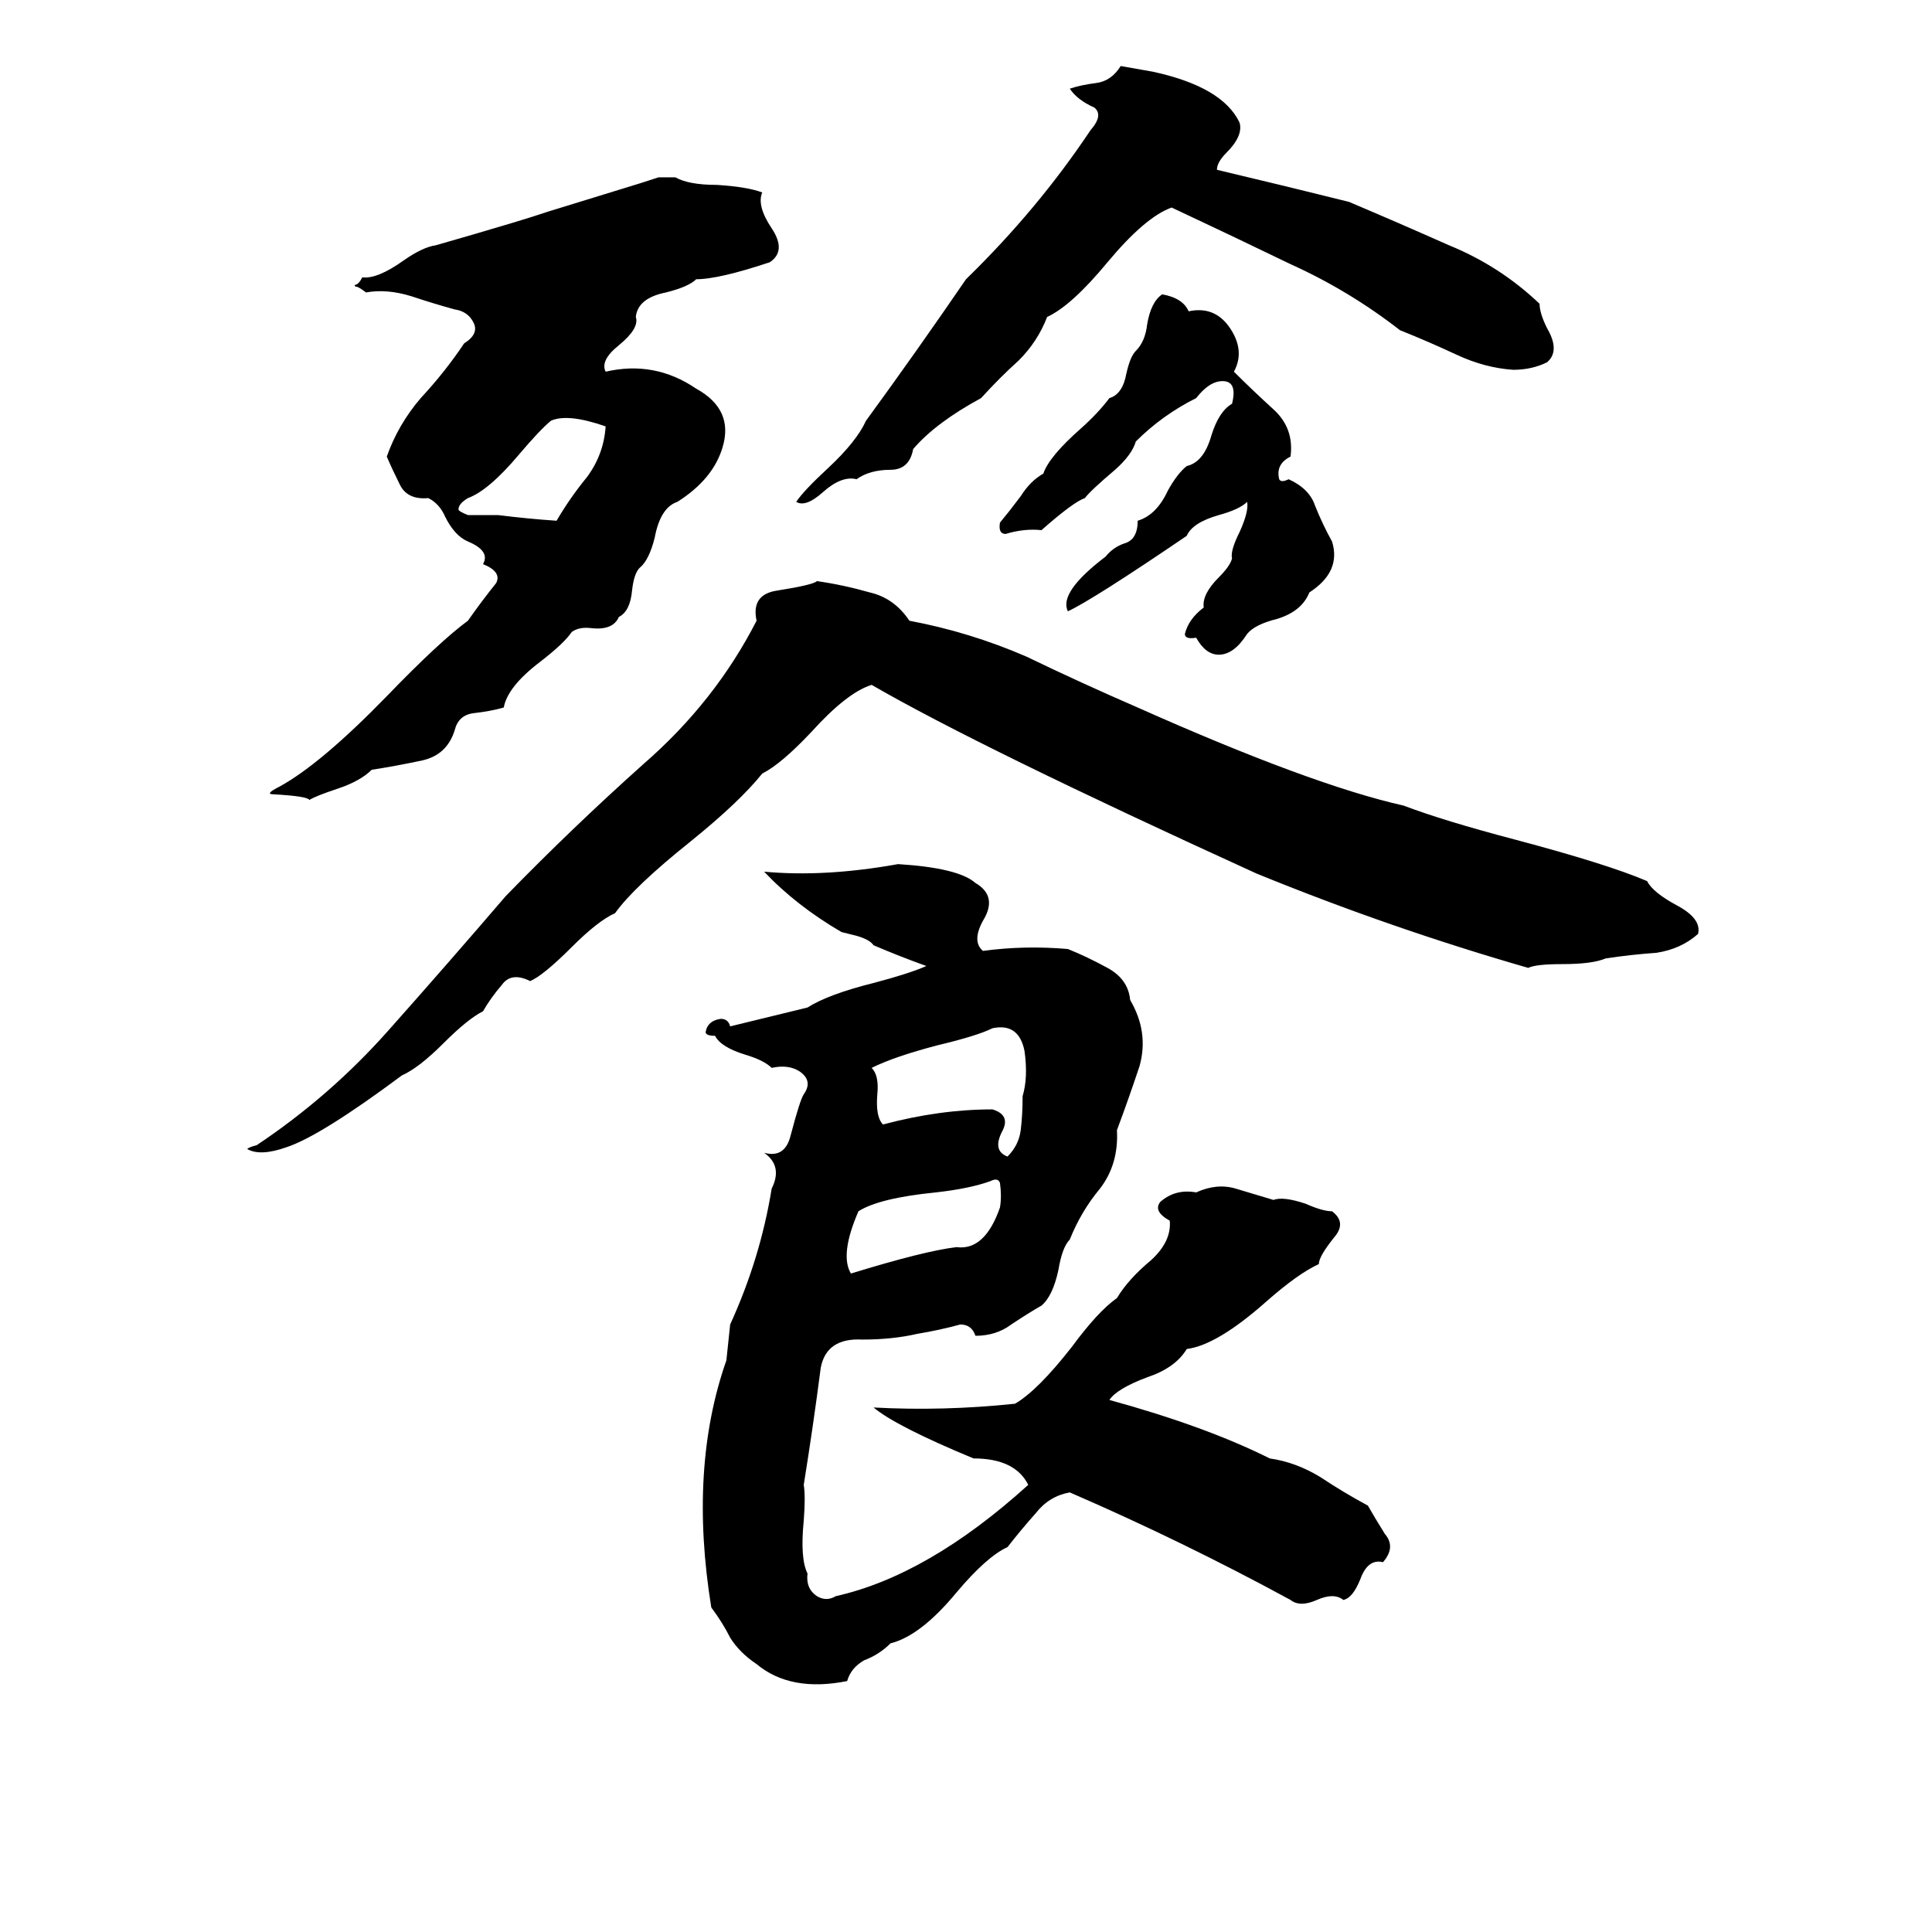 <svg xmlns="http://www.w3.org/2000/svg" viewBox="0 -800 1024 1024">
	<path fill="#000000" d="M594 -765L611 -762Q648 -754 657 -735Q659 -728 650 -719Q645 -714 645 -710Q683 -701 715 -693Q741 -682 768 -670Q795 -659 816 -639Q816 -634 820 -626Q827 -614 820 -608Q812 -604 802 -604Q787 -605 772 -612Q757 -619 742 -625Q715 -646 684 -660Q653 -675 621 -690Q607 -685 587 -661Q568 -638 555 -632Q550 -619 540 -609Q530 -600 520 -589Q496 -576 484 -562Q482 -551 472 -551Q461 -551 454 -546Q446 -548 436 -539Q427 -531 422 -534Q426 -540 439 -552Q454 -566 459 -577Q486 -614 512 -652Q550 -689 578 -731Q585 -739 580 -743Q571 -747 567 -753Q573 -755 581 -756Q589 -757 594 -765ZM349 -706H358Q365 -702 380 -702Q396 -701 404 -698Q401 -691 409 -679Q417 -667 408 -661Q381 -652 369 -652Q365 -648 353 -645Q338 -642 337 -632Q339 -626 328 -617Q318 -609 321 -603Q347 -609 369 -594Q389 -583 383 -563Q378 -546 359 -534Q350 -531 347 -515Q344 -503 339 -499Q336 -496 335 -487Q334 -476 328 -473Q325 -466 314 -467Q307 -468 303 -465Q299 -459 286 -449Q269 -436 267 -425Q260 -423 251 -422Q243 -421 241 -413Q237 -400 224 -397Q210 -394 197 -392Q191 -386 179 -382Q167 -378 164 -376Q163 -378 145 -379Q140 -379 148 -383Q170 -395 205 -431Q233 -460 248 -471Q255 -481 263 -491Q266 -497 256 -501Q260 -508 248 -513Q241 -516 236 -526Q233 -533 227 -536Q216 -535 212 -543Q208 -551 205 -558Q211 -575 223 -589Q236 -603 246 -618Q254 -623 251 -629Q248 -635 241 -636Q230 -639 218 -643Q205 -647 194 -645Q190 -648 189 -648Q188 -648 188 -649Q190 -649 192 -653Q200 -652 214 -662Q224 -669 231 -670Q252 -676 272 -682Q282 -685 291 -688L330 -700Q340 -703 349 -706ZM616 -644Q627 -642 630 -635Q644 -638 652 -626Q660 -614 654 -603Q664 -593 675 -583Q686 -573 684 -558Q676 -554 678 -546Q679 -544 683 -546Q694 -541 697 -532Q701 -522 706 -513Q711 -497 694 -486Q690 -476 677 -472Q665 -469 661 -464Q654 -453 646 -453Q639 -453 634 -462Q628 -461 628 -464Q630 -472 638 -478Q637 -485 646 -494Q652 -500 653 -504Q652 -508 657 -518Q662 -529 661 -534Q657 -530 646 -527Q632 -523 629 -516Q579 -482 566 -476Q561 -486 586 -505Q590 -510 596 -512Q603 -514 603 -524Q613 -527 619 -540Q624 -549 629 -553Q638 -555 642 -569Q646 -582 653 -586Q656 -598 648 -598Q641 -598 634 -589Q616 -580 602 -566Q600 -559 591 -551Q578 -540 575 -536Q569 -534 552 -519Q543 -520 533 -517Q529 -517 530 -523Q535 -529 541 -537Q546 -545 553 -549Q556 -558 573 -573Q582 -581 588 -589Q595 -591 597 -602Q599 -611 602 -614Q607 -619 608 -628Q610 -640 616 -644ZM292 -577Q286 -572 275 -559Q259 -540 248 -536Q243 -533 243 -530Q243 -529 248 -527Q256 -527 264 -527Q280 -525 295 -524Q302 -536 311 -547Q320 -559 321 -574Q301 -581 292 -577ZM433 -492Q447 -490 461 -486Q474 -483 482 -471Q514 -465 544 -452Q573 -438 603 -425Q695 -384 744 -373Q765 -365 803 -355Q852 -342 873 -333Q876 -327 889 -320Q902 -313 900 -305Q891 -297 878 -295Q864 -294 851 -292Q844 -289 828 -289Q814 -289 810 -287Q737 -308 666 -337Q519 -404 462 -437Q449 -433 430 -412Q414 -395 404 -390Q392 -375 366 -354Q336 -330 326 -316Q317 -312 303 -298Q288 -283 281 -280Q271 -285 266 -278Q260 -271 256 -264Q248 -260 235 -247Q222 -234 213 -230Q170 -198 152 -192Q138 -187 131 -191Q132 -192 136 -193Q175 -219 206 -254Q238 -290 268 -325Q303 -361 341 -395Q379 -428 401 -471Q398 -485 412 -487Q431 -490 433 -492ZM476 -342Q508 -340 517 -332Q529 -325 521 -312Q515 -301 521 -296Q543 -299 566 -297Q576 -293 587 -287Q598 -281 599 -270Q609 -253 604 -235Q598 -217 592 -201Q593 -183 583 -170Q573 -158 567 -143Q563 -139 561 -127Q558 -113 552 -108Q545 -104 536 -98Q528 -92 517 -92Q515 -98 509 -98Q498 -95 486 -93Q473 -90 457 -90Q438 -91 435 -75Q431 -44 426 -13Q427 -7 426 6Q424 26 428 34Q427 42 433 46Q438 49 443 46Q492 35 545 -13Q538 -27 516 -27Q475 -44 463 -54Q500 -52 538 -56Q550 -63 568 -86Q582 -105 592 -112Q598 -122 610 -132Q621 -142 620 -153Q611 -158 615 -163Q623 -170 634 -168Q645 -173 655 -170Q665 -167 675 -164Q680 -166 692 -162Q701 -158 706 -158Q714 -152 707 -144Q699 -134 699 -130Q688 -125 671 -110Q645 -87 629 -85Q623 -75 608 -70Q592 -64 588 -58Q639 -44 673 -27Q687 -25 700 -17Q712 -9 725 -2Q729 5 734 13Q740 20 733 28Q725 26 721 37Q717 47 712 48Q707 44 698 48Q689 52 684 48Q627 17 567 -9Q556 -7 549 2Q541 11 534 20Q523 25 507 44Q488 67 472 71Q466 77 458 80Q451 84 449 91Q419 97 401 82Q392 76 387 68Q383 60 377 52Q365 -22 385 -79Q386 -88 387 -98Q403 -133 409 -170Q415 -182 405 -189Q416 -186 419 -198Q424 -217 426 -220Q431 -227 424 -232Q418 -236 409 -234Q405 -238 395 -241Q382 -245 379 -251Q374 -251 374 -253Q375 -259 382 -260Q386 -260 387 -256L428 -266Q439 -273 463 -279Q482 -284 491 -288Q477 -293 463 -299Q461 -302 454 -304L446 -306Q422 -320 405 -338Q437 -335 476 -342ZM526 -255Q518 -251 497 -246Q474 -240 462 -234Q466 -230 465 -220Q464 -208 468 -204Q498 -212 526 -212Q536 -209 531 -200Q526 -190 534 -187Q540 -193 541 -201Q542 -209 542 -219Q545 -229 543 -243Q540 -258 526 -255ZM525 -174Q514 -170 496 -168Q466 -165 455 -158Q445 -135 451 -125Q490 -137 507 -139Q522 -137 530 -160Q531 -166 530 -173Q529 -176 525 -174Z"/>
</svg>